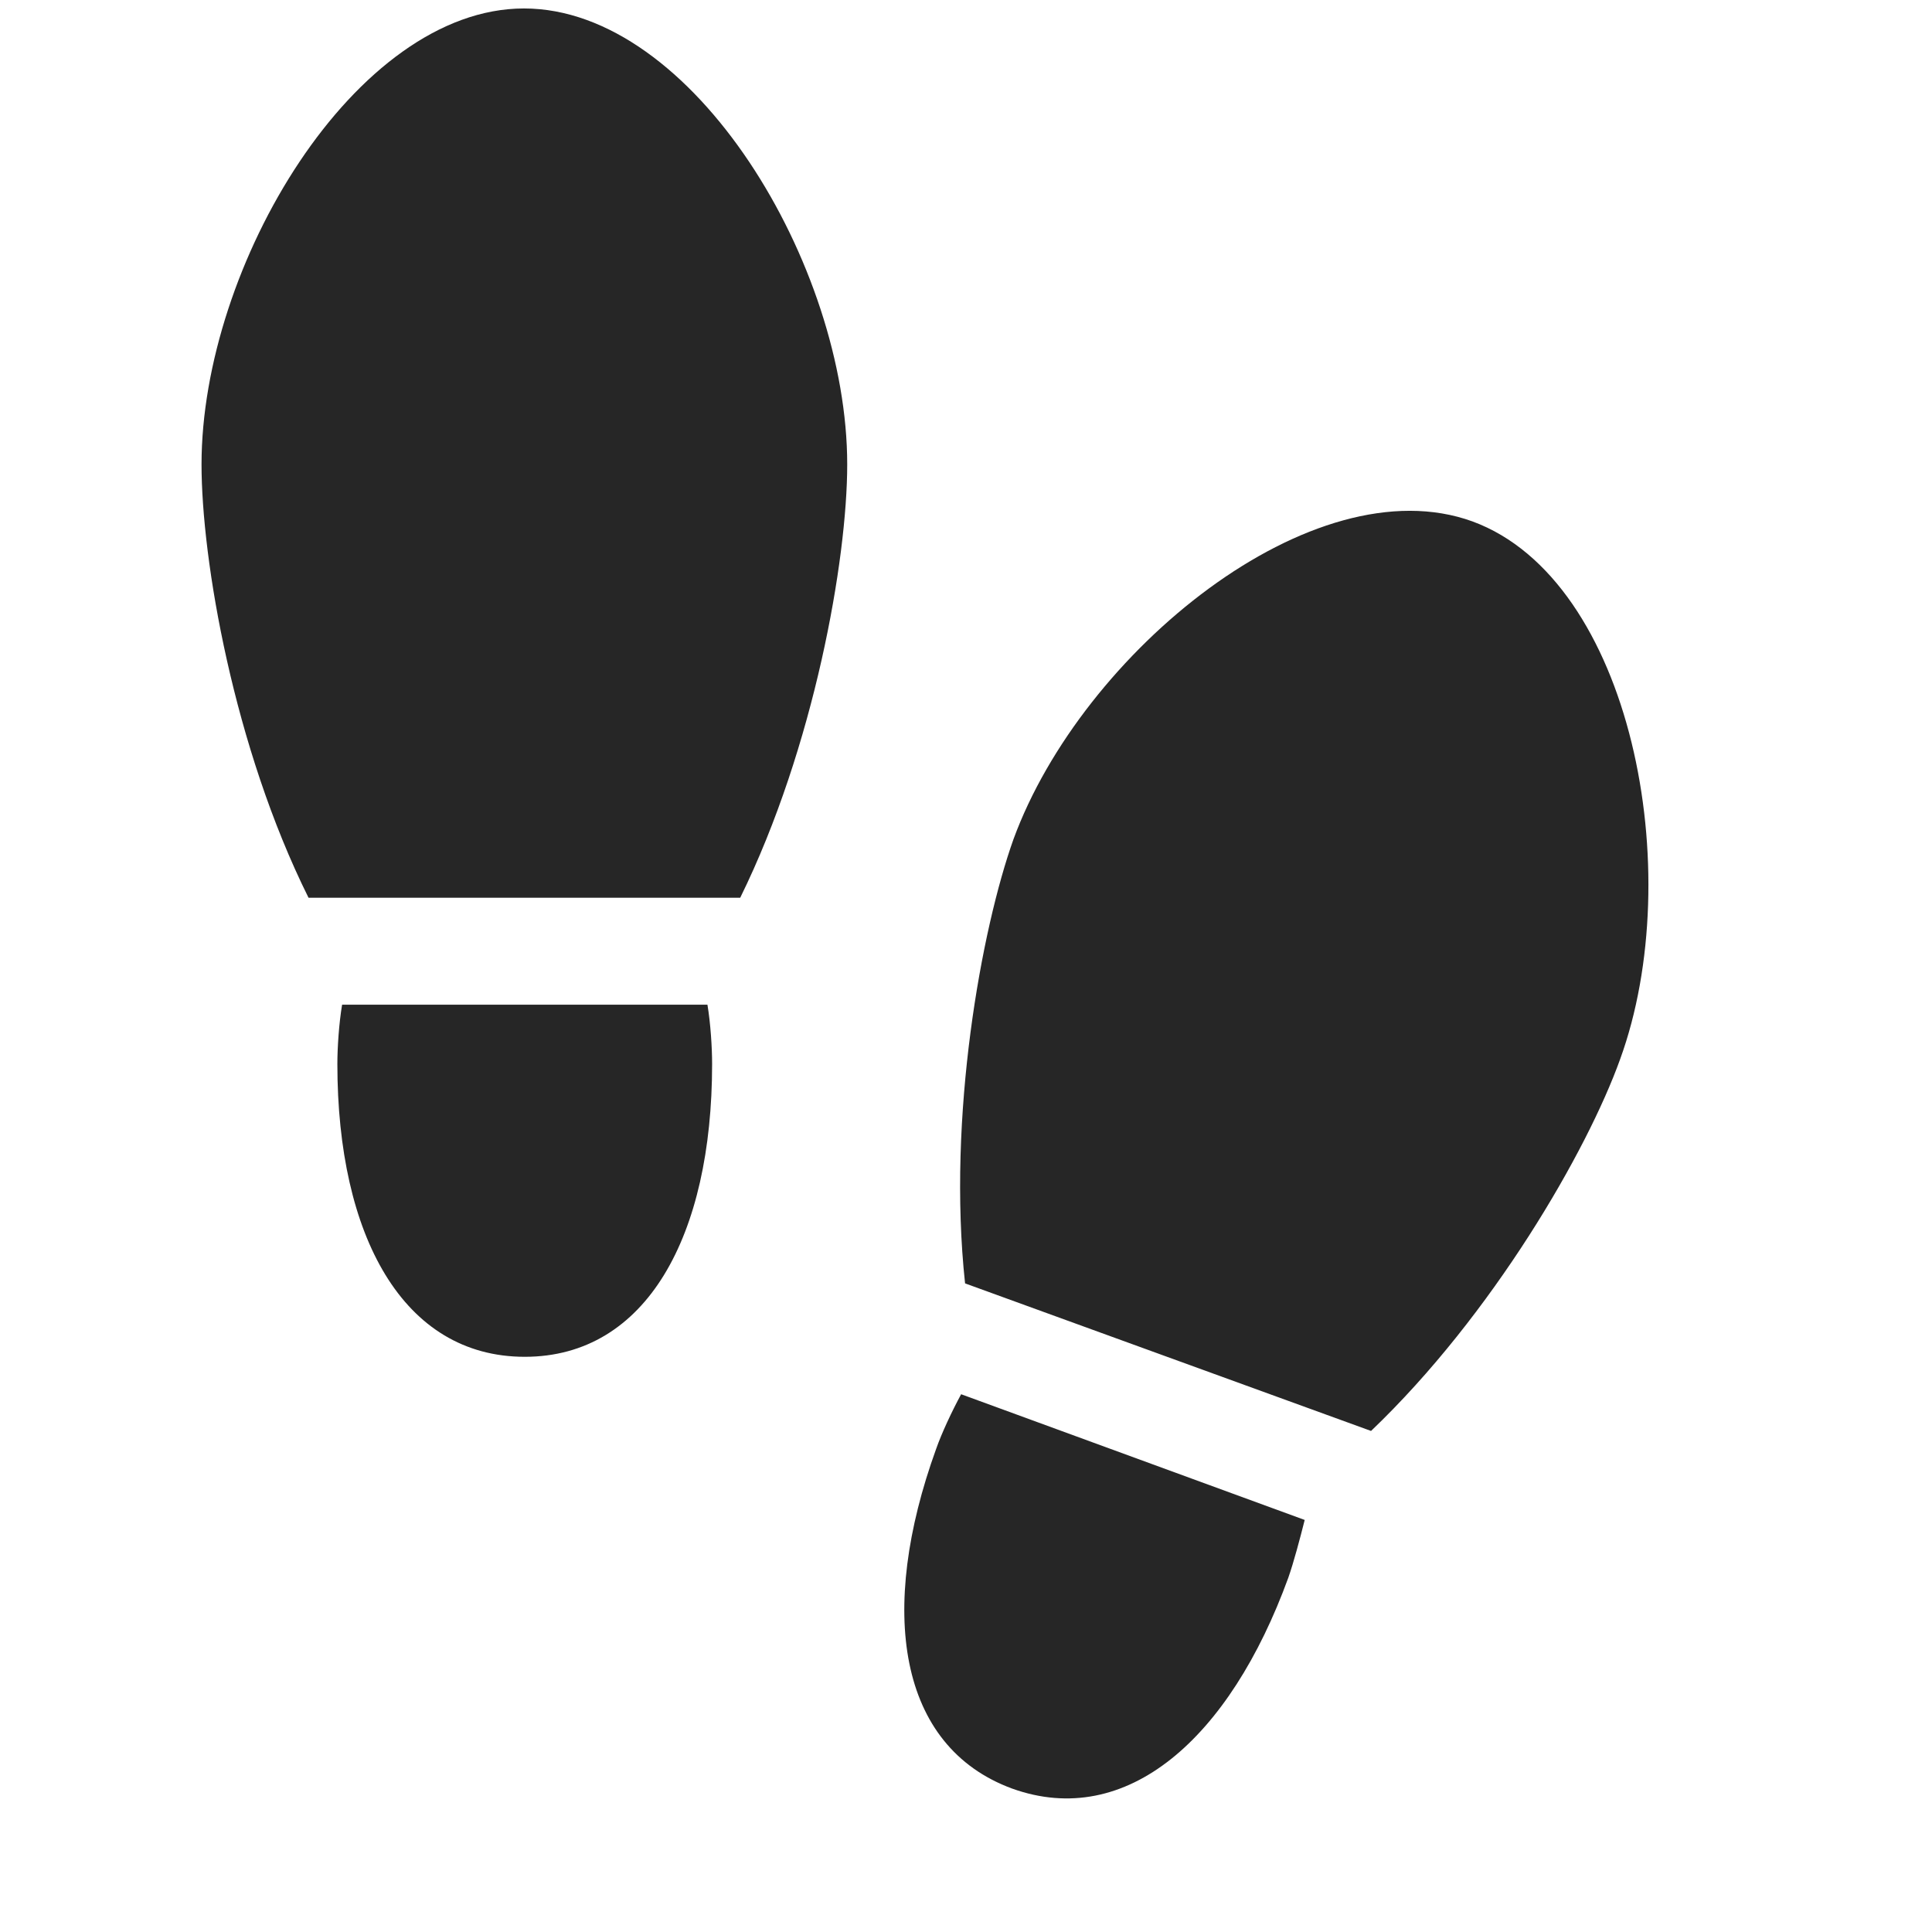 <svg width="29" height="29" viewBox="0 0 29 29" fill="currentColor" xmlns="http://www.w3.org/2000/svg">
<g clip-path="url(#clip0_2207_36384)">
<path d="M7.865 0.127C5.334 0.127 3.025 3.983 3.025 6.971C3.025 8.401 3.506 11.213 4.631 13.475H11.111C12.224 11.213 12.717 8.401 12.717 6.971C12.717 3.983 10.408 0.127 7.865 0.127ZM7.877 20.366C9.705 20.366 10.689 18.549 10.689 15.971C10.689 15.725 10.666 15.362 10.619 15.081H5.135C5.088 15.362 5.064 15.725 5.064 15.971C5.064 18.549 6.049 20.366 7.877 20.366ZM22.103 7.827C19.713 6.959 16.244 9.784 15.213 12.596C14.732 13.944 14.216 16.756 14.486 19.264L20.58 21.479C22.408 19.733 23.826 17.272 24.318 15.901C25.338 13.1 24.494 8.706 22.103 7.827ZM15.189 26.846C16.912 27.467 18.459 26.096 19.338 23.682C19.42 23.448 19.513 23.096 19.584 22.815L14.427 20.928C14.287 21.186 14.134 21.514 14.052 21.748C13.174 24.174 13.478 26.213 15.189 26.846Z" fill="currentColor" fill-opacity="0.85"/>
</g>
<defs>
<clipPath id="clip0_2207_36384">
<rect width="21.718" height="27.316" fill="currentColor" transform="translate(3.025 0.127)"/>
</clipPath>
</defs>
</svg>
